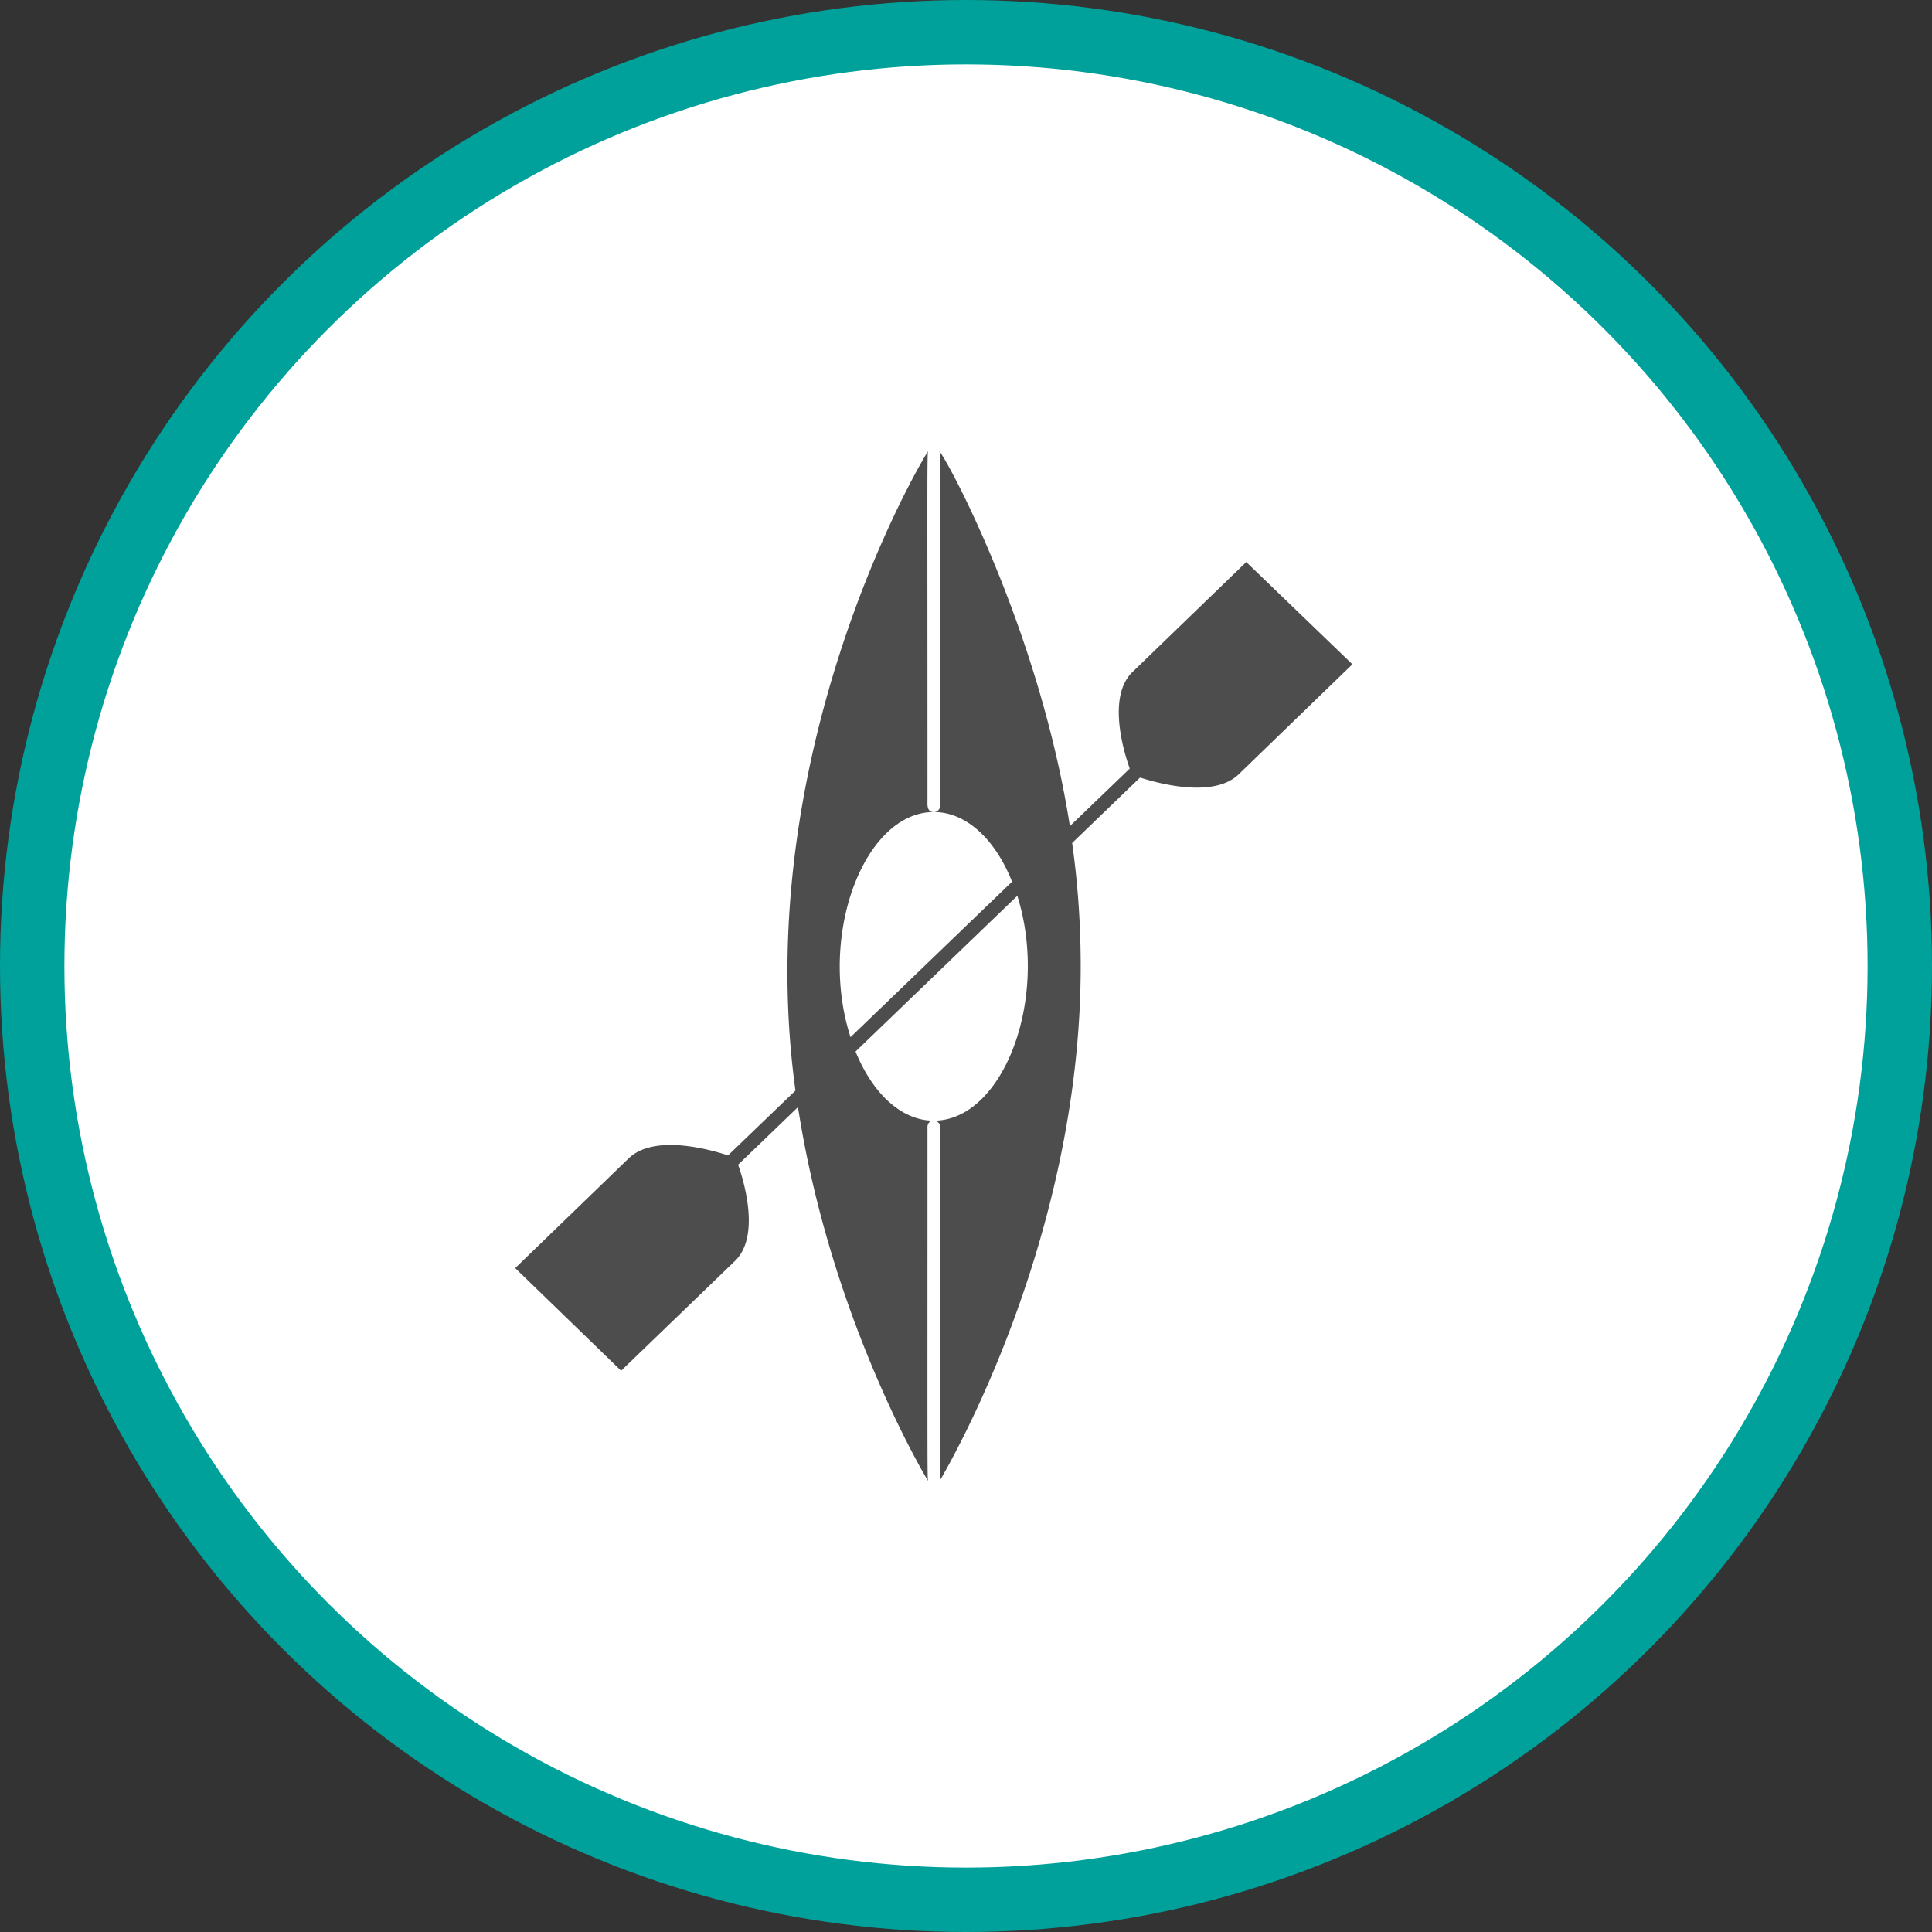 <svg xmlns="http://www.w3.org/2000/svg" width="30" height="30"><rect width="100%" height="100%" fill="#333333" stroke="none"/><circle style="isolation:auto;mix-blend-mode:normal;solid-color:#000;solid-opacity:1;marker:none" cx="15" cy="15" r="14.5" color="#000" overflow="visible" fill="#fff" fill-rule="evenodd" stroke="#00a19a"/><path d="M19.352 8.727l-1.766 1.707c-.402.386-.129 1.265-.043 1.5l-.93.894c-.465-2.984-1.843-5.586-2.027-5.824.023.043.012.371.012 5.512a.096.096 0 01-.098.093c.508 0 .957.43 1.215 1.082l-2.508 2.414c-.512-1.59.215-3.496 1.293-3.496-.113 0-.098-.12-.098-.183 0-4.79-.007-5.34.008-5.418-.21.324-2.77 4.777-2.058 9.926l-1.047 1.007c-.465-.152-1.192-.289-1.54.043L8 19.691l1.645 1.594 1.77-1.707c.394-.383.136-1.242.046-1.492l.93-.895c.496 3.204 1.902 5.61 2.02 5.805-.013-.035-.009-.387-.009-5.504a.11.11 0 01.028-.066c.02-.016.043-.028.07-.024-.508 0-.953-.43-1.215-1.074l2.512-2.418c.504 1.613-.227 3.492-1.297 3.492a.083.083 0 01.066.024c.02.02.032.043.032.066 0 5.094.004 5.465-.008 5.504.144-.242 2.191-3.754 2.191-7.992 0-.64-.043-1.281-.133-1.914l1.055-1.016c.469.149 1.188.281 1.531-.05L21 10.315zm0 0" fill="#4d4d4d"/></svg>